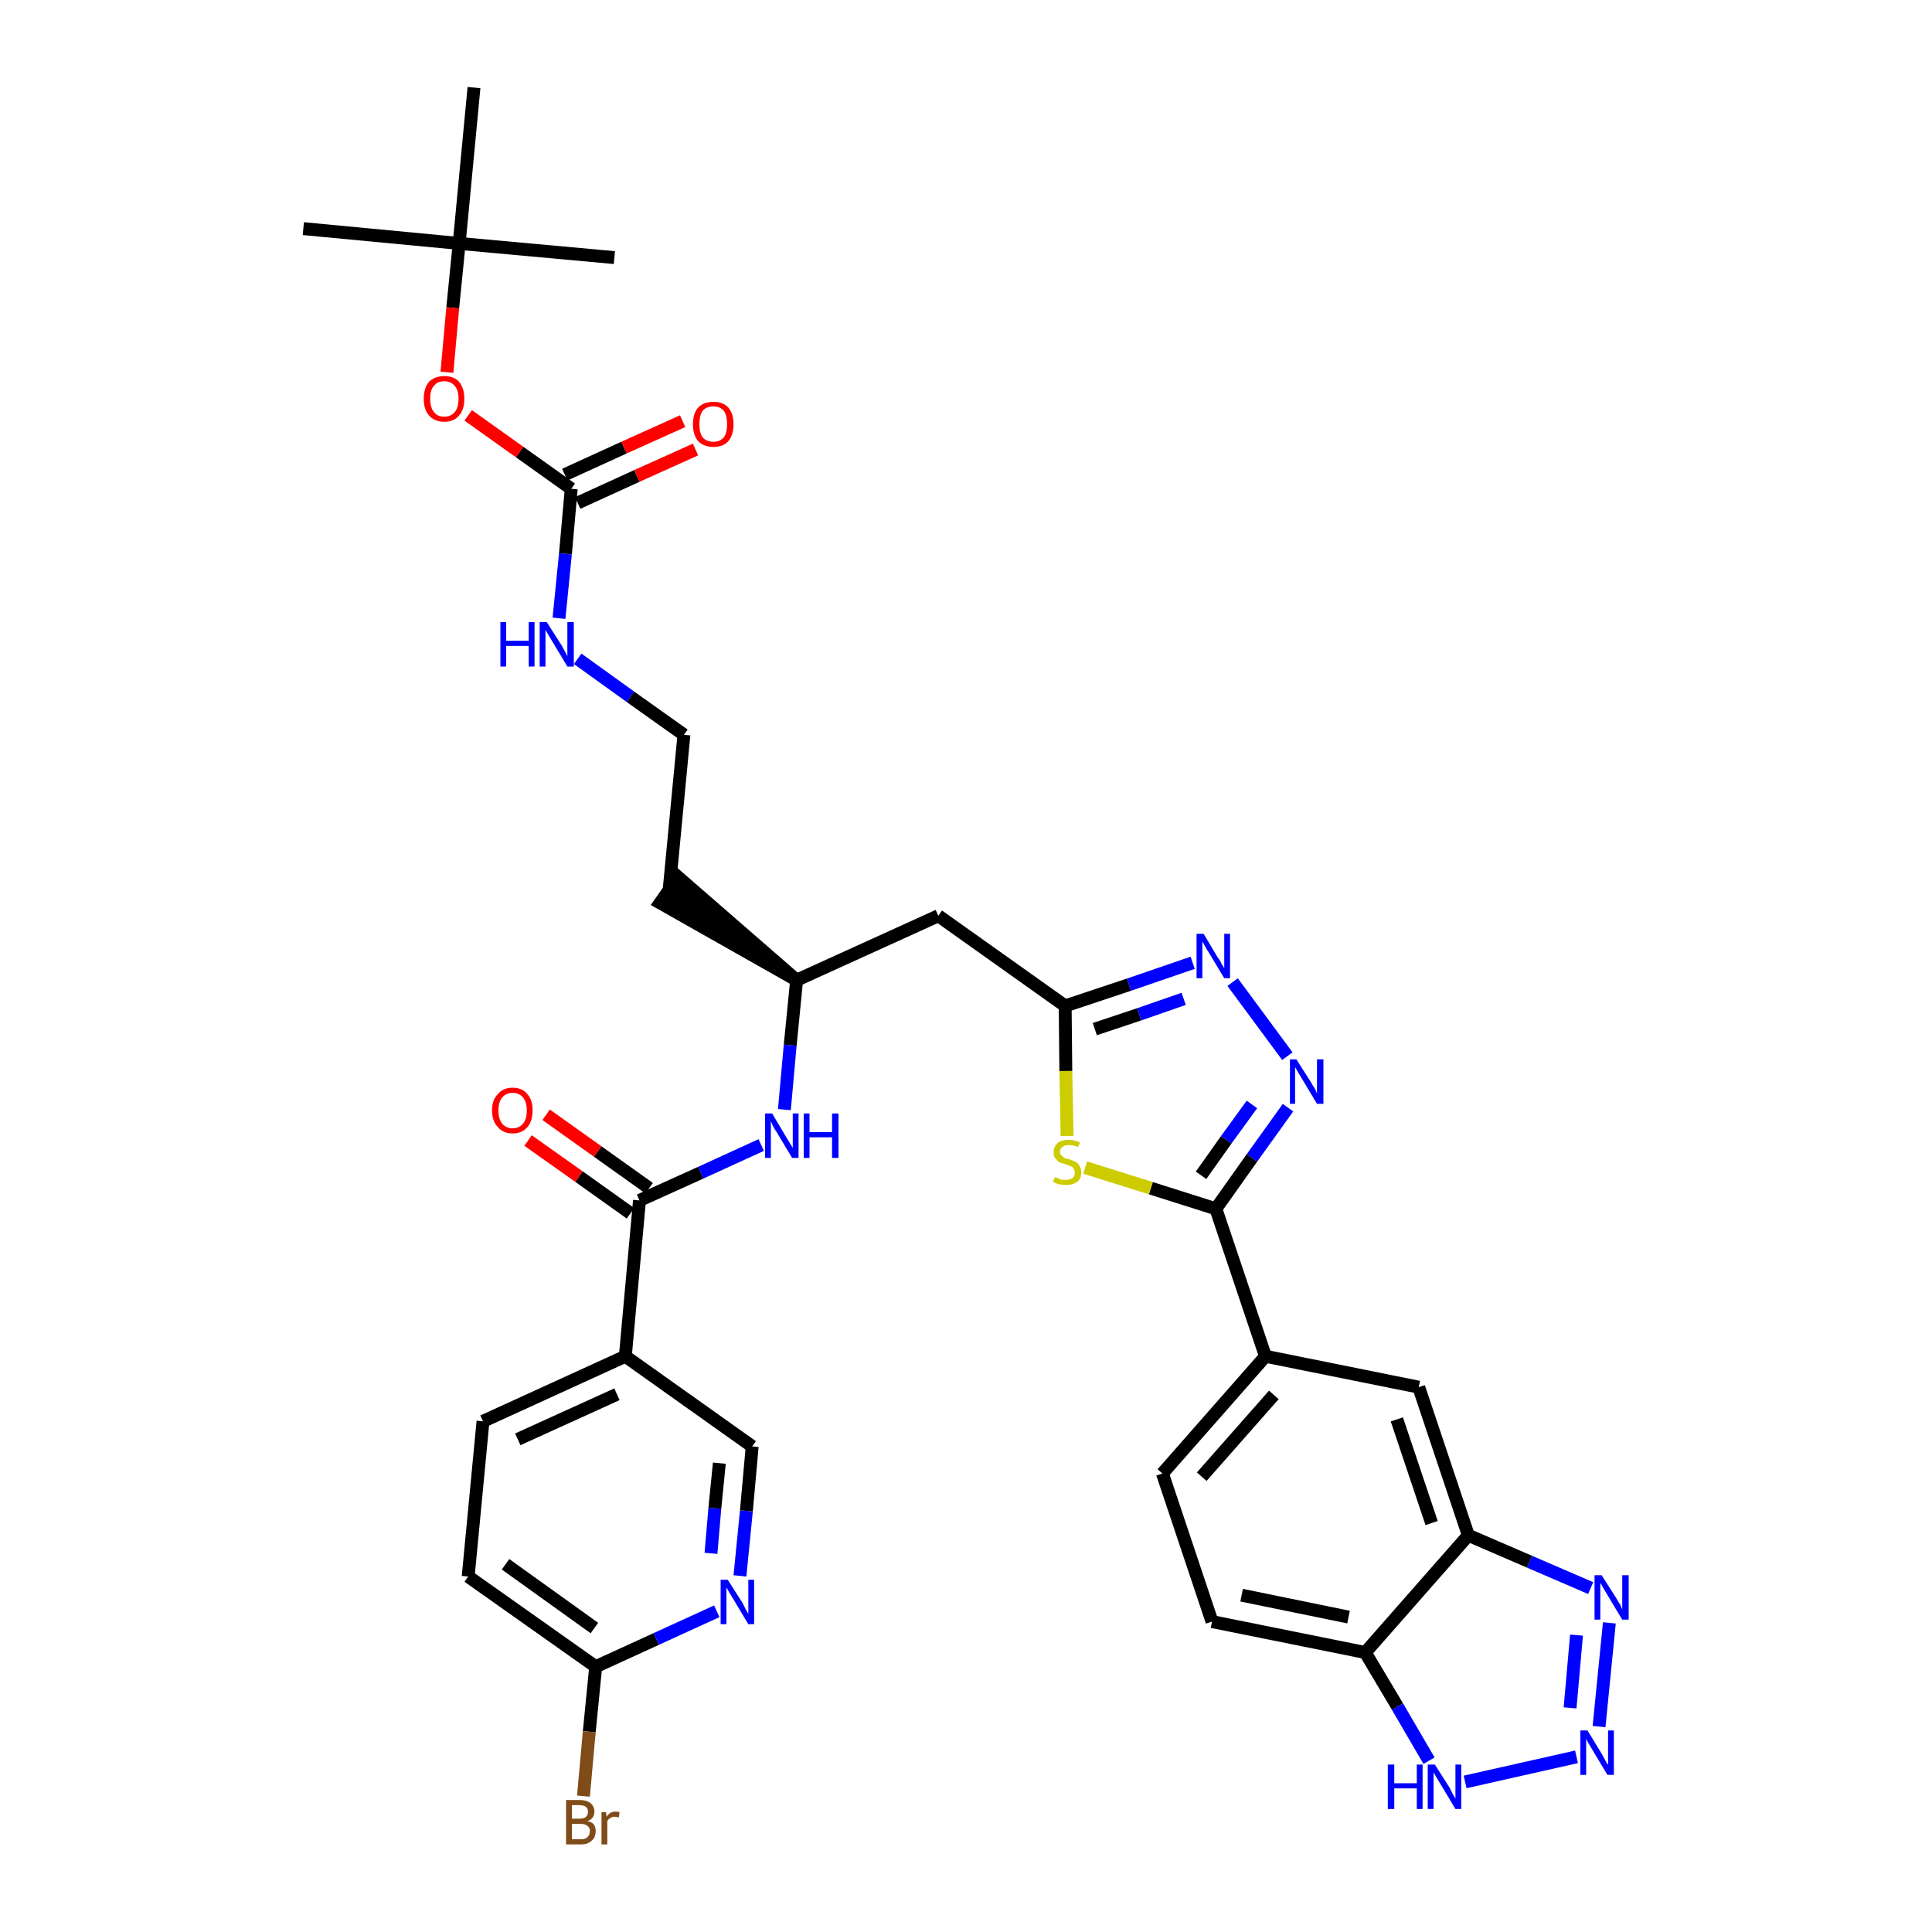 <?xml version='1.0' encoding='iso-8859-1'?>
<svg version='1.1' baseProfile='full'
              xmlns='http://www.w3.org/2000/svg'
                      xmlns:rdkit='http://www.rdkit.org/xml'
                      xmlns:xlink='http://www.w3.org/1999/xlink'
                  xml:space='preserve'
width='300px' height='300px' viewBox='0 0 300 300'>
<!-- END OF HEADER -->
<path class='bond-0 atom-0 atom-1' d='M 47.1,35.5 L 71.3,37.8' style='fill:none;fill-rule:evenodd;stroke:#000000;stroke-width:2.0px;stroke-linecap:butt;stroke-linejoin:miter;stroke-opacity:1' />
<path class='bond-1 atom-1 atom-2' d='M 71.3,37.8 L 95.4,40.0' style='fill:none;fill-rule:evenodd;stroke:#000000;stroke-width:2.0px;stroke-linecap:butt;stroke-linejoin:miter;stroke-opacity:1' />
<path class='bond-2 atom-1 atom-3' d='M 71.3,37.8 L 73.6,13.6' style='fill:none;fill-rule:evenodd;stroke:#000000;stroke-width:2.0px;stroke-linecap:butt;stroke-linejoin:miter;stroke-opacity:1' />
<path class='bond-3 atom-1 atom-4' d='M 71.3,37.8 L 70.3,47.8' style='fill:none;fill-rule:evenodd;stroke:#000000;stroke-width:2.0px;stroke-linecap:butt;stroke-linejoin:miter;stroke-opacity:1' />
<path class='bond-3 atom-1 atom-4' d='M 70.3,47.8 L 69.4,57.8' style='fill:none;fill-rule:evenodd;stroke:#FF0000;stroke-width:2.0px;stroke-linecap:butt;stroke-linejoin:miter;stroke-opacity:1' />
<path class='bond-4 atom-4 atom-5' d='M 72.7,64.5 L 80.7,70.2' style='fill:none;fill-rule:evenodd;stroke:#FF0000;stroke-width:2.0px;stroke-linecap:butt;stroke-linejoin:miter;stroke-opacity:1' />
<path class='bond-4 atom-4 atom-5' d='M 80.7,70.2 L 88.7,75.9' style='fill:none;fill-rule:evenodd;stroke:#000000;stroke-width:2.0px;stroke-linecap:butt;stroke-linejoin:miter;stroke-opacity:1' />
<path class='bond-5 atom-5 atom-6' d='M 89.7,78.1 L 98.9,73.9' style='fill:none;fill-rule:evenodd;stroke:#000000;stroke-width:2.0px;stroke-linecap:butt;stroke-linejoin:miter;stroke-opacity:1' />
<path class='bond-5 atom-5 atom-6' d='M 98.9,73.9 L 108.0,69.8' style='fill:none;fill-rule:evenodd;stroke:#FF0000;stroke-width:2.0px;stroke-linecap:butt;stroke-linejoin:miter;stroke-opacity:1' />
<path class='bond-5 atom-5 atom-6' d='M 87.7,73.7 L 96.9,69.5' style='fill:none;fill-rule:evenodd;stroke:#000000;stroke-width:2.0px;stroke-linecap:butt;stroke-linejoin:miter;stroke-opacity:1' />
<path class='bond-5 atom-5 atom-6' d='M 96.9,69.5 L 106.0,65.4' style='fill:none;fill-rule:evenodd;stroke:#FF0000;stroke-width:2.0px;stroke-linecap:butt;stroke-linejoin:miter;stroke-opacity:1' />
<path class='bond-6 atom-5 atom-7' d='M 88.7,75.9 L 87.8,86.0' style='fill:none;fill-rule:evenodd;stroke:#000000;stroke-width:2.0px;stroke-linecap:butt;stroke-linejoin:miter;stroke-opacity:1' />
<path class='bond-6 atom-5 atom-7' d='M 87.8,86.0 L 86.8,96.0' style='fill:none;fill-rule:evenodd;stroke:#0000FF;stroke-width:2.0px;stroke-linecap:butt;stroke-linejoin:miter;stroke-opacity:1' />
<path class='bond-7 atom-7 atom-8' d='M 89.7,102.3 L 97.9,108.2' style='fill:none;fill-rule:evenodd;stroke:#0000FF;stroke-width:2.0px;stroke-linecap:butt;stroke-linejoin:miter;stroke-opacity:1' />
<path class='bond-7 atom-7 atom-8' d='M 97.9,108.2 L 106.2,114.1' style='fill:none;fill-rule:evenodd;stroke:#000000;stroke-width:2.0px;stroke-linecap:butt;stroke-linejoin:miter;stroke-opacity:1' />
<path class='bond-8 atom-8 atom-9' d='M 106.2,114.1 L 103.9,138.2' style='fill:none;fill-rule:evenodd;stroke:#000000;stroke-width:2.0px;stroke-linecap:butt;stroke-linejoin:miter;stroke-opacity:1' />
<path class='bond-9 atom-10 atom-9' d='M 123.7,152.2 L 105.3,136.2 L 102.5,140.2 Z' style='fill:#000000;fill-rule:evenodd;fill-opacity:1;stroke:#000000;stroke-width:2.0px;stroke-linecap:butt;stroke-linejoin:miter;stroke-opacity:1;' />
<path class='bond-10 atom-10 atom-11' d='M 123.7,152.2 L 145.7,142.2' style='fill:none;fill-rule:evenodd;stroke:#000000;stroke-width:2.0px;stroke-linecap:butt;stroke-linejoin:miter;stroke-opacity:1' />
<path class='bond-25 atom-10 atom-26' d='M 123.7,152.2 L 122.7,162.3' style='fill:none;fill-rule:evenodd;stroke:#000000;stroke-width:2.0px;stroke-linecap:butt;stroke-linejoin:miter;stroke-opacity:1' />
<path class='bond-25 atom-10 atom-26' d='M 122.7,162.3 L 121.8,172.3' style='fill:none;fill-rule:evenodd;stroke:#0000FF;stroke-width:2.0px;stroke-linecap:butt;stroke-linejoin:miter;stroke-opacity:1' />
<path class='bond-11 atom-11 atom-12' d='M 145.7,142.2 L 165.4,156.2' style='fill:none;fill-rule:evenodd;stroke:#000000;stroke-width:2.0px;stroke-linecap:butt;stroke-linejoin:miter;stroke-opacity:1' />
<path class='bond-12 atom-12 atom-13' d='M 165.4,156.2 L 175.3,152.9' style='fill:none;fill-rule:evenodd;stroke:#000000;stroke-width:2.0px;stroke-linecap:butt;stroke-linejoin:miter;stroke-opacity:1' />
<path class='bond-12 atom-12 atom-13' d='M 175.3,152.9 L 185.2,149.5' style='fill:none;fill-rule:evenodd;stroke:#0000FF;stroke-width:2.0px;stroke-linecap:butt;stroke-linejoin:miter;stroke-opacity:1' />
<path class='bond-12 atom-12 atom-13' d='M 170.0,159.8 L 176.9,157.5' style='fill:none;fill-rule:evenodd;stroke:#000000;stroke-width:2.0px;stroke-linecap:butt;stroke-linejoin:miter;stroke-opacity:1' />
<path class='bond-12 atom-12 atom-13' d='M 176.9,157.5 L 183.8,155.1' style='fill:none;fill-rule:evenodd;stroke:#0000FF;stroke-width:2.0px;stroke-linecap:butt;stroke-linejoin:miter;stroke-opacity:1' />
<path class='bond-35 atom-25 atom-12' d='M 165.7,176.4 L 165.5,166.3' style='fill:none;fill-rule:evenodd;stroke:#CCCC00;stroke-width:2.0px;stroke-linecap:butt;stroke-linejoin:miter;stroke-opacity:1' />
<path class='bond-35 atom-25 atom-12' d='M 165.5,166.3 L 165.4,156.2' style='fill:none;fill-rule:evenodd;stroke:#000000;stroke-width:2.0px;stroke-linecap:butt;stroke-linejoin:miter;stroke-opacity:1' />
<path class='bond-13 atom-13 atom-14' d='M 191.4,152.5 L 199.9,164.0' style='fill:none;fill-rule:evenodd;stroke:#0000FF;stroke-width:2.0px;stroke-linecap:butt;stroke-linejoin:miter;stroke-opacity:1' />
<path class='bond-14 atom-14 atom-15' d='M 200.0,172.0 L 194.4,179.8' style='fill:none;fill-rule:evenodd;stroke:#0000FF;stroke-width:2.0px;stroke-linecap:butt;stroke-linejoin:miter;stroke-opacity:1' />
<path class='bond-14 atom-14 atom-15' d='M 194.4,179.8 L 188.8,187.7' style='fill:none;fill-rule:evenodd;stroke:#000000;stroke-width:2.0px;stroke-linecap:butt;stroke-linejoin:miter;stroke-opacity:1' />
<path class='bond-14 atom-14 atom-15' d='M 194.4,171.5 L 190.4,177.0' style='fill:none;fill-rule:evenodd;stroke:#0000FF;stroke-width:2.0px;stroke-linecap:butt;stroke-linejoin:miter;stroke-opacity:1' />
<path class='bond-14 atom-14 atom-15' d='M 190.4,177.0 L 186.5,182.5' style='fill:none;fill-rule:evenodd;stroke:#000000;stroke-width:2.0px;stroke-linecap:butt;stroke-linejoin:miter;stroke-opacity:1' />
<path class='bond-15 atom-15 atom-16' d='M 188.8,187.7 L 196.5,210.6' style='fill:none;fill-rule:evenodd;stroke:#000000;stroke-width:2.0px;stroke-linecap:butt;stroke-linejoin:miter;stroke-opacity:1' />
<path class='bond-24 atom-15 atom-25' d='M 188.8,187.7 L 178.7,184.5' style='fill:none;fill-rule:evenodd;stroke:#000000;stroke-width:2.0px;stroke-linecap:butt;stroke-linejoin:miter;stroke-opacity:1' />
<path class='bond-24 atom-15 atom-25' d='M 178.7,184.5 L 168.5,181.3' style='fill:none;fill-rule:evenodd;stroke:#CCCC00;stroke-width:2.0px;stroke-linecap:butt;stroke-linejoin:miter;stroke-opacity:1' />
<path class='bond-16 atom-16 atom-17' d='M 196.5,210.6 L 180.5,228.8' style='fill:none;fill-rule:evenodd;stroke:#000000;stroke-width:2.0px;stroke-linecap:butt;stroke-linejoin:miter;stroke-opacity:1' />
<path class='bond-16 atom-16 atom-17' d='M 197.8,216.6 L 186.6,229.3' style='fill:none;fill-rule:evenodd;stroke:#000000;stroke-width:2.0px;stroke-linecap:butt;stroke-linejoin:miter;stroke-opacity:1' />
<path class='bond-37 atom-24 atom-16' d='M 220.3,215.4 L 196.5,210.6' style='fill:none;fill-rule:evenodd;stroke:#000000;stroke-width:2.0px;stroke-linecap:butt;stroke-linejoin:miter;stroke-opacity:1' />
<path class='bond-17 atom-17 atom-18' d='M 180.5,228.8 L 188.2,251.8' style='fill:none;fill-rule:evenodd;stroke:#000000;stroke-width:2.0px;stroke-linecap:butt;stroke-linejoin:miter;stroke-opacity:1' />
<path class='bond-18 atom-18 atom-19' d='M 188.2,251.8 L 212.0,256.6' style='fill:none;fill-rule:evenodd;stroke:#000000;stroke-width:2.0px;stroke-linecap:butt;stroke-linejoin:miter;stroke-opacity:1' />
<path class='bond-18 atom-18 atom-19' d='M 192.8,247.7 L 209.4,251.1' style='fill:none;fill-rule:evenodd;stroke:#000000;stroke-width:2.0px;stroke-linecap:butt;stroke-linejoin:miter;stroke-opacity:1' />
<path class='bond-19 atom-19 atom-20' d='M 212.0,256.6 L 217.0,265.0' style='fill:none;fill-rule:evenodd;stroke:#000000;stroke-width:2.0px;stroke-linecap:butt;stroke-linejoin:miter;stroke-opacity:1' />
<path class='bond-19 atom-19 atom-20' d='M 217.0,265.0 L 221.9,273.4' style='fill:none;fill-rule:evenodd;stroke:#0000FF;stroke-width:2.0px;stroke-linecap:butt;stroke-linejoin:miter;stroke-opacity:1' />
<path class='bond-38 atom-23 atom-19' d='M 228.0,238.4 L 212.0,256.6' style='fill:none;fill-rule:evenodd;stroke:#000000;stroke-width:2.0px;stroke-linecap:butt;stroke-linejoin:miter;stroke-opacity:1' />
<path class='bond-20 atom-20 atom-21' d='M 227.5,276.7 L 244.8,272.8' style='fill:none;fill-rule:evenodd;stroke:#0000FF;stroke-width:2.0px;stroke-linecap:butt;stroke-linejoin:miter;stroke-opacity:1' />
<path class='bond-21 atom-21 atom-22' d='M 248.3,268.1 L 249.9,252.0' style='fill:none;fill-rule:evenodd;stroke:#0000FF;stroke-width:2.0px;stroke-linecap:butt;stroke-linejoin:miter;stroke-opacity:1' />
<path class='bond-21 atom-21 atom-22' d='M 243.8,265.2 L 244.8,253.9' style='fill:none;fill-rule:evenodd;stroke:#0000FF;stroke-width:2.0px;stroke-linecap:butt;stroke-linejoin:miter;stroke-opacity:1' />
<path class='bond-22 atom-22 atom-23' d='M 247.0,246.6 L 237.5,242.5' style='fill:none;fill-rule:evenodd;stroke:#0000FF;stroke-width:2.0px;stroke-linecap:butt;stroke-linejoin:miter;stroke-opacity:1' />
<path class='bond-22 atom-22 atom-23' d='M 237.5,242.5 L 228.0,238.4' style='fill:none;fill-rule:evenodd;stroke:#000000;stroke-width:2.0px;stroke-linecap:butt;stroke-linejoin:miter;stroke-opacity:1' />
<path class='bond-23 atom-23 atom-24' d='M 228.0,238.4 L 220.3,215.4' style='fill:none;fill-rule:evenodd;stroke:#000000;stroke-width:2.0px;stroke-linecap:butt;stroke-linejoin:miter;stroke-opacity:1' />
<path class='bond-23 atom-23 atom-24' d='M 222.3,236.5 L 216.9,220.4' style='fill:none;fill-rule:evenodd;stroke:#000000;stroke-width:2.0px;stroke-linecap:butt;stroke-linejoin:miter;stroke-opacity:1' />
<path class='bond-26 atom-26 atom-27' d='M 118.2,177.8 L 108.8,182.1' style='fill:none;fill-rule:evenodd;stroke:#0000FF;stroke-width:2.0px;stroke-linecap:butt;stroke-linejoin:miter;stroke-opacity:1' />
<path class='bond-26 atom-26 atom-27' d='M 108.8,182.1 L 99.3,186.4' style='fill:none;fill-rule:evenodd;stroke:#000000;stroke-width:2.0px;stroke-linecap:butt;stroke-linejoin:miter;stroke-opacity:1' />
<path class='bond-27 atom-27 atom-28' d='M 100.8,184.5 L 92.8,178.8' style='fill:none;fill-rule:evenodd;stroke:#000000;stroke-width:2.0px;stroke-linecap:butt;stroke-linejoin:miter;stroke-opacity:1' />
<path class='bond-27 atom-27 atom-28' d='M 92.8,178.8 L 84.8,173.1' style='fill:none;fill-rule:evenodd;stroke:#FF0000;stroke-width:2.0px;stroke-linecap:butt;stroke-linejoin:miter;stroke-opacity:1' />
<path class='bond-27 atom-27 atom-28' d='M 97.9,188.4 L 89.9,182.7' style='fill:none;fill-rule:evenodd;stroke:#000000;stroke-width:2.0px;stroke-linecap:butt;stroke-linejoin:miter;stroke-opacity:1' />
<path class='bond-27 atom-27 atom-28' d='M 89.9,182.7 L 82.0,177.1' style='fill:none;fill-rule:evenodd;stroke:#FF0000;stroke-width:2.0px;stroke-linecap:butt;stroke-linejoin:miter;stroke-opacity:1' />
<path class='bond-28 atom-27 atom-29' d='M 99.3,186.4 L 97.1,210.6' style='fill:none;fill-rule:evenodd;stroke:#000000;stroke-width:2.0px;stroke-linecap:butt;stroke-linejoin:miter;stroke-opacity:1' />
<path class='bond-29 atom-29 atom-30' d='M 97.1,210.6 L 75.0,220.7' style='fill:none;fill-rule:evenodd;stroke:#000000;stroke-width:2.0px;stroke-linecap:butt;stroke-linejoin:miter;stroke-opacity:1' />
<path class='bond-29 atom-29 atom-30' d='M 95.8,216.5 L 80.4,223.5' style='fill:none;fill-rule:evenodd;stroke:#000000;stroke-width:2.0px;stroke-linecap:butt;stroke-linejoin:miter;stroke-opacity:1' />
<path class='bond-36 atom-35 atom-29' d='M 116.8,224.6 L 97.1,210.6' style='fill:none;fill-rule:evenodd;stroke:#000000;stroke-width:2.0px;stroke-linecap:butt;stroke-linejoin:miter;stroke-opacity:1' />
<path class='bond-30 atom-30 atom-31' d='M 75.0,220.7 L 72.7,244.8' style='fill:none;fill-rule:evenodd;stroke:#000000;stroke-width:2.0px;stroke-linecap:butt;stroke-linejoin:miter;stroke-opacity:1' />
<path class='bond-31 atom-31 atom-32' d='M 72.7,244.8 L 92.5,258.8' style='fill:none;fill-rule:evenodd;stroke:#000000;stroke-width:2.0px;stroke-linecap:butt;stroke-linejoin:miter;stroke-opacity:1' />
<path class='bond-31 atom-31 atom-32' d='M 78.5,242.9 L 92.3,252.8' style='fill:none;fill-rule:evenodd;stroke:#000000;stroke-width:2.0px;stroke-linecap:butt;stroke-linejoin:miter;stroke-opacity:1' />
<path class='bond-32 atom-32 atom-33' d='M 92.5,258.8 L 91.5,268.9' style='fill:none;fill-rule:evenodd;stroke:#000000;stroke-width:2.0px;stroke-linecap:butt;stroke-linejoin:miter;stroke-opacity:1' />
<path class='bond-32 atom-32 atom-33' d='M 91.5,268.9 L 90.6,278.9' style='fill:none;fill-rule:evenodd;stroke:#7F4C19;stroke-width:2.0px;stroke-linecap:butt;stroke-linejoin:miter;stroke-opacity:1' />
<path class='bond-33 atom-32 atom-34' d='M 92.5,258.8 L 101.9,254.5' style='fill:none;fill-rule:evenodd;stroke:#000000;stroke-width:2.0px;stroke-linecap:butt;stroke-linejoin:miter;stroke-opacity:1' />
<path class='bond-33 atom-32 atom-34' d='M 101.9,254.5 L 111.3,250.2' style='fill:none;fill-rule:evenodd;stroke:#0000FF;stroke-width:2.0px;stroke-linecap:butt;stroke-linejoin:miter;stroke-opacity:1' />
<path class='bond-34 atom-34 atom-35' d='M 114.9,244.7 L 115.9,234.6' style='fill:none;fill-rule:evenodd;stroke:#0000FF;stroke-width:2.0px;stroke-linecap:butt;stroke-linejoin:miter;stroke-opacity:1' />
<path class='bond-34 atom-34 atom-35' d='M 115.9,234.6 L 116.8,224.6' style='fill:none;fill-rule:evenodd;stroke:#000000;stroke-width:2.0px;stroke-linecap:butt;stroke-linejoin:miter;stroke-opacity:1' />
<path class='bond-34 atom-34 atom-35' d='M 110.4,241.2 L 111.0,234.2' style='fill:none;fill-rule:evenodd;stroke:#0000FF;stroke-width:2.0px;stroke-linecap:butt;stroke-linejoin:miter;stroke-opacity:1' />
<path class='bond-34 atom-34 atom-35' d='M 111.0,234.2 L 111.7,227.2' style='fill:none;fill-rule:evenodd;stroke:#000000;stroke-width:2.0px;stroke-linecap:butt;stroke-linejoin:miter;stroke-opacity:1' />
<path  class='atom-4' d='M 65.8 61.9
Q 65.8 60.3, 66.6 59.3
Q 67.5 58.4, 69.0 58.4
Q 70.5 58.4, 71.3 59.3
Q 72.1 60.3, 72.1 61.9
Q 72.1 63.6, 71.3 64.5
Q 70.5 65.5, 69.0 65.5
Q 67.5 65.5, 66.6 64.5
Q 65.8 63.6, 65.8 61.9
M 69.0 64.7
Q 70.0 64.7, 70.6 64.0
Q 71.2 63.3, 71.2 61.9
Q 71.2 60.6, 70.6 59.9
Q 70.0 59.2, 69.0 59.2
Q 67.9 59.2, 67.4 59.9
Q 66.8 60.5, 66.8 61.9
Q 66.8 63.3, 67.4 64.0
Q 67.9 64.7, 69.0 64.7
' fill='#FF0000'/>
<path  class='atom-6' d='M 107.6 65.9
Q 107.6 64.2, 108.4 63.3
Q 109.2 62.4, 110.8 62.4
Q 112.3 62.4, 113.1 63.3
Q 113.9 64.2, 113.9 65.9
Q 113.9 67.5, 113.1 68.5
Q 112.3 69.4, 110.8 69.4
Q 109.3 69.4, 108.4 68.5
Q 107.6 67.5, 107.6 65.9
M 110.8 68.6
Q 111.8 68.6, 112.4 67.9
Q 112.9 67.2, 112.9 65.9
Q 112.9 64.5, 112.4 63.8
Q 111.8 63.1, 110.8 63.1
Q 109.7 63.1, 109.1 63.8
Q 108.6 64.5, 108.6 65.9
Q 108.6 67.2, 109.1 67.9
Q 109.7 68.6, 110.8 68.6
' fill='#FF0000'/>
<path  class='atom-7' d='M 77.7 96.6
L 78.6 96.6
L 78.6 99.5
L 82.1 99.5
L 82.1 96.6
L 83.0 96.6
L 83.0 103.5
L 82.1 103.5
L 82.1 100.3
L 78.6 100.3
L 78.6 103.5
L 77.7 103.5
L 77.7 96.6
' fill='#0000FF'/>
<path  class='atom-7' d='M 84.9 96.6
L 87.2 100.2
Q 87.4 100.6, 87.8 101.3
Q 88.1 101.9, 88.1 101.9
L 88.1 96.6
L 89.1 96.6
L 89.1 103.5
L 88.1 103.5
L 85.7 99.5
Q 85.4 99.0, 85.1 98.5
Q 84.8 98.0, 84.7 97.8
L 84.7 103.5
L 83.8 103.5
L 83.8 96.6
L 84.9 96.6
' fill='#0000FF'/>
<path  class='atom-13' d='M 186.9 145.0
L 189.1 148.7
Q 189.4 149.0, 189.7 149.7
Q 190.1 150.3, 190.1 150.4
L 190.1 145.0
L 191.0 145.0
L 191.0 151.9
L 190.1 151.9
L 187.7 147.9
Q 187.4 147.5, 187.1 146.9
Q 186.8 146.4, 186.7 146.2
L 186.7 151.9
L 185.8 151.9
L 185.8 145.0
L 186.9 145.0
' fill='#0000FF'/>
<path  class='atom-14' d='M 201.3 164.5
L 203.6 168.1
Q 203.8 168.5, 204.2 169.1
Q 204.5 169.8, 204.5 169.8
L 204.5 164.5
L 205.5 164.5
L 205.5 171.4
L 204.5 171.4
L 202.1 167.4
Q 201.8 166.9, 201.5 166.4
Q 201.2 165.9, 201.1 165.7
L 201.1 171.4
L 200.3 171.4
L 200.3 164.5
L 201.3 164.5
' fill='#0000FF'/>
<path  class='atom-20' d='M 215.5 274.0
L 216.5 274.0
L 216.5 276.9
L 220.0 276.9
L 220.0 274.0
L 220.9 274.0
L 220.9 280.9
L 220.0 280.9
L 220.0 277.7
L 216.5 277.7
L 216.5 280.9
L 215.5 280.9
L 215.5 274.0
' fill='#0000FF'/>
<path  class='atom-20' d='M 222.8 274.0
L 225.1 277.6
Q 225.3 278.0, 225.6 278.6
Q 226.0 279.3, 226.0 279.3
L 226.0 274.0
L 226.9 274.0
L 226.9 280.9
L 226.0 280.9
L 223.6 276.9
Q 223.3 276.4, 223.0 275.9
Q 222.7 275.4, 222.6 275.2
L 222.6 280.9
L 221.7 280.9
L 221.7 274.0
L 222.8 274.0
' fill='#0000FF'/>
<path  class='atom-21' d='M 246.5 268.7
L 248.7 272.3
Q 248.9 272.7, 249.3 273.4
Q 249.6 274.0, 249.7 274.0
L 249.7 268.7
L 250.6 268.7
L 250.6 275.6
L 249.6 275.6
L 247.2 271.6
Q 246.9 271.1, 246.6 270.6
Q 246.3 270.1, 246.3 269.9
L 246.3 275.6
L 245.4 275.6
L 245.4 268.7
L 246.5 268.7
' fill='#0000FF'/>
<path  class='atom-22' d='M 248.7 244.6
L 251.0 248.2
Q 251.2 248.6, 251.6 249.2
Q 251.9 249.9, 251.9 249.9
L 251.9 244.6
L 252.9 244.6
L 252.9 251.5
L 251.9 251.5
L 249.5 247.5
Q 249.2 247.0, 248.9 246.5
Q 248.6 245.9, 248.5 245.8
L 248.5 251.5
L 247.6 251.5
L 247.6 244.6
L 248.7 244.6
' fill='#0000FF'/>
<path  class='atom-25' d='M 163.8 182.8
Q 163.8 182.8, 164.2 182.9
Q 164.5 183.1, 164.8 183.2
Q 165.2 183.2, 165.5 183.2
Q 166.2 183.2, 166.6 182.9
Q 166.9 182.6, 166.9 182.1
Q 166.9 181.7, 166.7 181.5
Q 166.6 181.2, 166.3 181.1
Q 166.0 181.0, 165.5 180.8
Q 164.9 180.6, 164.5 180.5
Q 164.2 180.3, 163.9 179.9
Q 163.6 179.6, 163.6 178.9
Q 163.6 178.1, 164.2 177.5
Q 164.8 177.0, 166.0 177.0
Q 166.8 177.0, 167.7 177.4
L 167.4 178.1
Q 166.6 177.8, 166.0 177.8
Q 165.3 177.8, 165.0 178.1
Q 164.6 178.3, 164.6 178.8
Q 164.6 179.2, 164.8 179.4
Q 165.0 179.6, 165.3 179.8
Q 165.5 179.9, 166.0 180.0
Q 166.6 180.2, 167.0 180.4
Q 167.4 180.6, 167.6 181.0
Q 167.9 181.4, 167.9 182.1
Q 167.9 183.0, 167.3 183.5
Q 166.6 184.0, 165.6 184.0
Q 165.0 184.0, 164.5 183.9
Q 164.0 183.8, 163.5 183.5
L 163.8 182.8
' fill='#CCCC00'/>
<path  class='atom-26' d='M 119.9 172.9
L 122.1 176.6
Q 122.3 176.9, 122.7 177.6
Q 123.1 178.2, 123.1 178.3
L 123.1 172.9
L 124.0 172.9
L 124.0 179.8
L 123.0 179.8
L 120.6 175.8
Q 120.3 175.4, 120.0 174.8
Q 119.8 174.3, 119.7 174.1
L 119.7 179.8
L 118.8 179.8
L 118.8 172.9
L 119.9 172.9
' fill='#0000FF'/>
<path  class='atom-26' d='M 124.8 172.9
L 125.7 172.9
L 125.7 175.8
L 129.2 175.8
L 129.2 172.9
L 130.2 172.9
L 130.2 179.8
L 129.2 179.8
L 129.2 176.6
L 125.7 176.6
L 125.7 179.8
L 124.8 179.8
L 124.8 172.9
' fill='#0000FF'/>
<path  class='atom-28' d='M 76.4 172.4
Q 76.4 170.8, 77.3 169.9
Q 78.1 168.9, 79.6 168.9
Q 81.1 168.9, 81.9 169.9
Q 82.7 170.8, 82.7 172.4
Q 82.7 174.1, 81.9 175.0
Q 81.1 176.0, 79.6 176.0
Q 78.1 176.0, 77.3 175.0
Q 76.4 174.1, 76.4 172.4
M 79.6 175.2
Q 80.6 175.2, 81.2 174.5
Q 81.8 173.8, 81.8 172.4
Q 81.8 171.1, 81.2 170.4
Q 80.6 169.7, 79.6 169.7
Q 78.6 169.7, 78.0 170.4
Q 77.4 171.1, 77.4 172.4
Q 77.4 173.8, 78.0 174.5
Q 78.6 175.2, 79.6 175.2
' fill='#FF0000'/>
<path  class='atom-33' d='M 91.2 282.8
Q 91.9 282.9, 92.2 283.3
Q 92.5 283.7, 92.5 284.3
Q 92.5 285.3, 91.9 285.8
Q 91.3 286.4, 90.2 286.4
L 87.9 286.4
L 87.9 279.5
L 89.9 279.5
Q 91.1 279.5, 91.7 280.0
Q 92.3 280.5, 92.3 281.3
Q 92.3 282.4, 91.2 282.8
M 88.8 280.3
L 88.8 282.4
L 89.9 282.4
Q 90.6 282.4, 90.9 282.2
Q 91.3 281.9, 91.3 281.3
Q 91.3 280.3, 89.9 280.3
L 88.8 280.3
M 90.2 285.6
Q 90.9 285.6, 91.2 285.3
Q 91.6 284.9, 91.6 284.3
Q 91.6 283.8, 91.2 283.5
Q 90.8 283.2, 90.0 283.2
L 88.8 283.2
L 88.8 285.6
L 90.2 285.6
' fill='#7F4C19'/>
<path  class='atom-33' d='M 94.1 281.4
L 94.2 282.1
Q 94.7 281.3, 95.6 281.3
Q 95.9 281.3, 96.2 281.4
L 96.1 282.2
Q 95.7 282.1, 95.4 282.1
Q 95.0 282.1, 94.8 282.3
Q 94.5 282.4, 94.3 282.8
L 94.3 286.4
L 93.4 286.4
L 93.4 281.4
L 94.1 281.4
' fill='#7F4C19'/>
<path  class='atom-34' d='M 113.0 245.3
L 115.3 248.9
Q 115.5 249.3, 115.8 249.9
Q 116.2 250.6, 116.2 250.6
L 116.2 245.3
L 117.1 245.3
L 117.1 252.2
L 116.2 252.2
L 113.8 248.2
Q 113.5 247.7, 113.2 247.2
Q 112.9 246.7, 112.8 246.5
L 112.8 252.2
L 111.9 252.2
L 111.9 245.3
L 113.0 245.3
' fill='#0000FF'/>
</svg>
